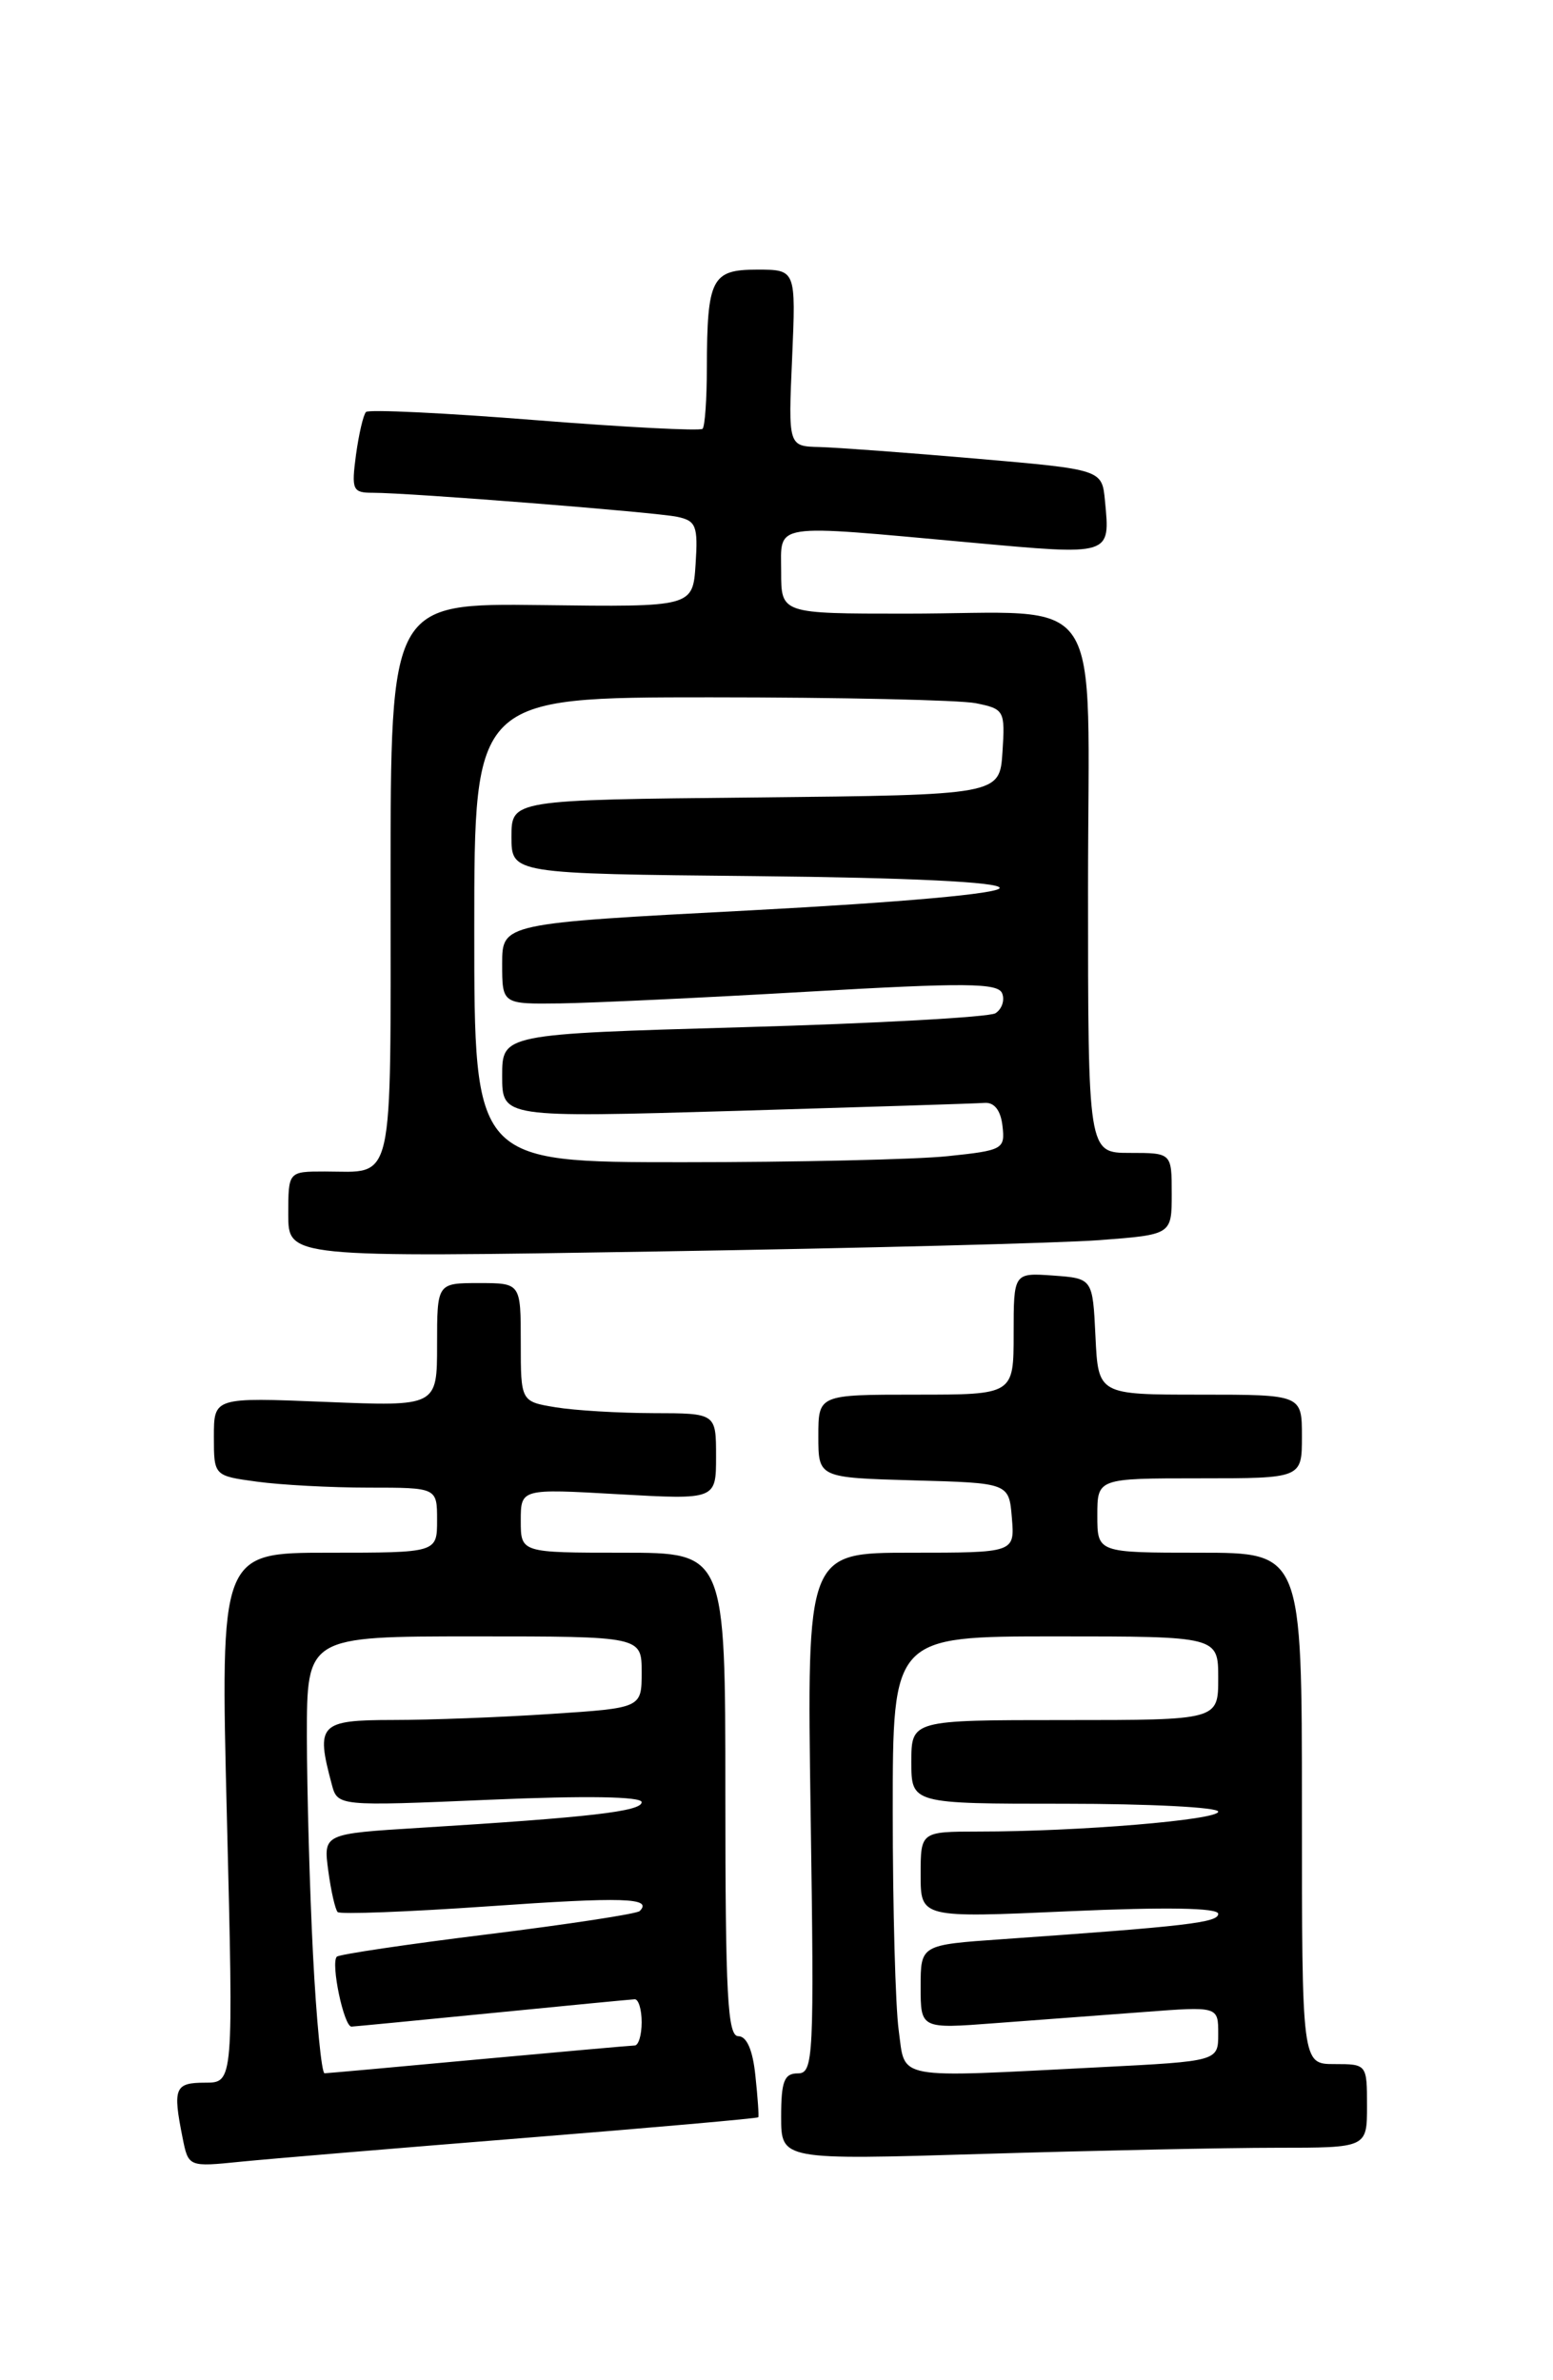 <?xml version="1.0" encoding="UTF-8" standalone="no"?>
<!DOCTYPE svg PUBLIC "-//W3C//DTD SVG 1.1//EN" "http://www.w3.org/Graphics/SVG/1.1/DTD/svg11.dtd" >
<svg xmlns="http://www.w3.org/2000/svg" xmlns:xlink="http://www.w3.org/1999/xlink" version="1.1" viewBox="0 0 167 256">
 <g >
 <path fill="currentColor"
d=" M 56.45 229.94 C 70.17 228.84 81.46 227.84 81.54 227.72 C 81.62 227.60 81.48 225.59 81.23 223.25 C 80.95 220.49 80.30 219.00 79.39 219.00 C 78.24 219.00 78.00 214.57 78.00 193.00 C 78.00 167.00 78.00 167.00 67.00 167.00 C 56.00 167.00 56.00 167.00 56.00 163.56 C 56.00 160.11 56.00 160.11 66.50 160.71 C 77.00 161.30 77.00 161.30 77.00 156.65 C 77.00 152.00 77.00 152.00 70.25 151.99 C 66.54 151.98 61.81 151.70 59.75 151.36 C 56.00 150.74 56.00 150.74 56.00 144.37 C 56.00 138.00 56.00 138.00 51.50 138.00 C 47.00 138.00 47.00 138.00 47.00 144.64 C 47.00 151.27 47.00 151.27 35.00 150.78 C 23.00 150.29 23.00 150.29 23.00 154.51 C 23.00 158.73 23.00 158.73 27.64 159.36 C 30.19 159.71 35.59 160.00 39.64 160.00 C 47.00 160.00 47.00 160.00 47.00 163.50 C 47.00 167.00 47.00 167.00 35.35 167.00 C 23.69 167.00 23.69 167.00 24.40 195.50 C 25.11 224.00 25.11 224.00 22.06 224.00 C 18.79 224.00 18.56 224.56 19.63 229.91 C 20.26 233.07 20.26 233.07 25.88 232.50 C 28.97 232.19 42.73 231.04 56.45 229.94 Z  M 137.25 231.00 C 147.00 231.00 147.00 231.00 147.00 226.50 C 147.00 222.02 146.98 222.00 143.50 222.00 C 140.00 222.00 140.00 222.00 140.00 194.50 C 140.00 167.00 140.00 167.00 129.00 167.00 C 118.00 167.00 118.00 167.00 118.00 163.00 C 118.00 159.00 118.00 159.00 129.00 159.00 C 140.00 159.00 140.00 159.00 140.00 154.50 C 140.00 150.00 140.00 150.00 129.05 150.00 C 118.10 150.00 118.10 150.00 117.80 143.75 C 117.50 137.50 117.50 137.50 113.25 137.19 C 109.00 136.89 109.00 136.89 109.00 143.44 C 109.00 150.00 109.00 150.00 98.50 150.00 C 88.00 150.00 88.00 150.00 88.00 154.47 C 88.00 158.93 88.00 158.93 98.25 159.22 C 108.50 159.50 108.50 159.50 108.81 163.25 C 109.12 167.00 109.12 167.00 97.94 167.00 C 86.76 167.00 86.76 167.00 87.17 195.00 C 87.56 221.39 87.48 223.00 85.79 223.00 C 84.33 223.00 84.00 223.85 84.00 227.66 C 84.00 232.32 84.00 232.32 105.75 231.66 C 117.71 231.30 131.89 231.00 137.25 231.00 Z  M 118.25 133.38 C 126.00 132.79 126.00 132.79 126.00 128.40 C 126.00 124.00 126.00 124.00 121.50 124.00 C 117.00 124.00 117.00 124.00 117.00 95.62 C 117.00 62.59 119.26 66.00 97.37 66.00 C 84.00 66.00 84.00 66.00 84.00 61.50 C 84.00 56.18 82.69 56.38 104.36 58.35 C 119.59 59.74 119.39 59.80 118.82 53.85 C 118.50 50.50 118.50 50.50 105.00 49.33 C 97.58 48.69 89.98 48.13 88.13 48.08 C 84.76 48.00 84.76 48.00 85.18 38.50 C 85.59 29.00 85.59 29.00 81.41 29.00 C 76.52 29.00 76.04 29.95 76.01 39.58 C 76.01 42.93 75.80 45.87 75.55 46.12 C 75.30 46.37 67.17 45.95 57.49 45.18 C 47.80 44.41 39.65 44.02 39.36 44.31 C 39.07 44.60 38.59 46.67 38.28 48.92 C 37.78 52.69 37.91 53.00 40.08 53.00 C 44.09 53.00 70.37 55.08 72.80 55.58 C 74.86 56.01 75.07 56.55 74.80 60.68 C 74.50 65.29 74.50 65.29 58.25 65.08 C 42.00 64.88 42.00 64.88 42.00 94.83 C 42.00 128.17 42.49 126.00 34.92 126.00 C 31.00 126.00 31.00 126.00 31.00 130.62 C 31.00 135.25 31.00 135.25 70.75 134.60 C 92.61 134.25 113.99 133.70 118.25 133.38 Z  M 33.66 210.25 C 33.30 203.24 33.01 192.66 33.00 186.75 C 33.00 176.00 33.00 176.00 51.00 176.00 C 69.00 176.00 69.00 176.00 69.00 179.85 C 69.00 183.70 69.00 183.70 59.25 184.34 C 53.89 184.70 46.24 184.99 42.25 184.99 C 34.36 185.00 33.94 185.44 35.67 191.89 C 36.30 194.27 36.30 194.27 52.65 193.57 C 63.00 193.12 69.00 193.22 69.00 193.83 C 69.00 194.82 63.48 195.46 45.13 196.59 C 34.77 197.23 34.77 197.23 35.30 201.20 C 35.59 203.38 36.05 205.38 36.31 205.65 C 36.58 205.91 43.88 205.63 52.53 205.03 C 67.06 204.01 70.22 204.11 68.79 205.54 C 68.50 205.84 61.15 206.96 52.46 208.04 C 43.78 209.11 36.47 210.20 36.22 210.45 C 35.54 211.13 36.98 218.00 37.80 217.97 C 38.18 217.95 45.02 217.29 53.00 216.50 C 60.98 215.71 67.84 215.05 68.25 215.03 C 68.66 215.01 69.00 216.12 69.00 217.50 C 69.00 218.88 68.66 220.00 68.25 220.00 C 67.84 220.01 60.30 220.68 51.50 221.49 C 42.70 222.31 35.23 222.98 34.90 222.99 C 34.58 222.99 34.02 217.26 33.66 210.25 Z  M 96.64 218.36 C 96.29 215.81 96.00 205.23 96.00 194.86 C 96.00 176.00 96.00 176.00 113.50 176.00 C 131.00 176.00 131.00 176.00 131.00 180.50 C 131.00 185.00 131.00 185.00 114.50 185.00 C 98.00 185.00 98.00 185.00 98.00 189.50 C 98.00 194.00 98.00 194.00 114.50 194.00 C 123.58 194.00 131.00 194.38 131.00 194.85 C 131.00 195.74 116.00 196.99 105.25 196.99 C 99.00 197.00 99.00 197.00 99.00 201.64 C 99.00 206.28 99.00 206.28 115.00 205.56 C 125.40 205.10 131.00 205.19 131.00 205.84 C 131.00 206.78 127.69 207.17 107.75 208.57 C 99.00 209.18 99.00 209.18 99.00 213.69 C 99.00 218.21 99.00 218.21 107.00 217.60 C 111.40 217.27 118.60 216.73 123.00 216.40 C 131.00 215.79 131.00 215.79 131.00 218.74 C 131.00 221.69 131.00 221.69 118.25 222.34 C 95.89 223.48 97.38 223.76 96.64 218.36 Z  M 51.00 100.00 C 51.00 75.00 51.00 75.00 76.38 75.00 C 90.33 75.00 103.18 75.29 104.92 75.63 C 108.00 76.25 108.09 76.42 107.80 80.88 C 107.50 85.50 107.50 85.50 81.25 85.77 C 55.00 86.03 55.00 86.03 55.00 90.00 C 55.00 93.97 55.00 93.97 81.25 94.23 C 97.91 94.40 107.50 94.87 107.50 95.50 C 107.50 96.11 96.98 97.05 80.75 97.91 C 54.00 99.31 54.00 99.31 54.00 103.66 C 54.00 108.00 54.00 108.00 60.25 107.92 C 63.69 107.87 75.67 107.31 86.88 106.66 C 103.90 105.68 107.34 105.71 107.77 106.85 C 108.06 107.59 107.73 108.55 107.04 108.98 C 106.35 109.40 94.13 110.08 79.89 110.48 C 54.00 111.22 54.00 111.22 54.00 115.72 C 54.00 120.21 54.00 120.21 79.12 119.48 C 92.93 119.07 104.97 118.69 105.87 118.62 C 106.92 118.54 107.61 119.42 107.80 121.10 C 108.09 123.60 107.86 123.73 101.91 124.35 C 98.50 124.71 85.65 125.00 73.35 125.00 C 51.00 125.00 51.00 125.00 51.00 100.00 Z "/>
</g>
</svg>